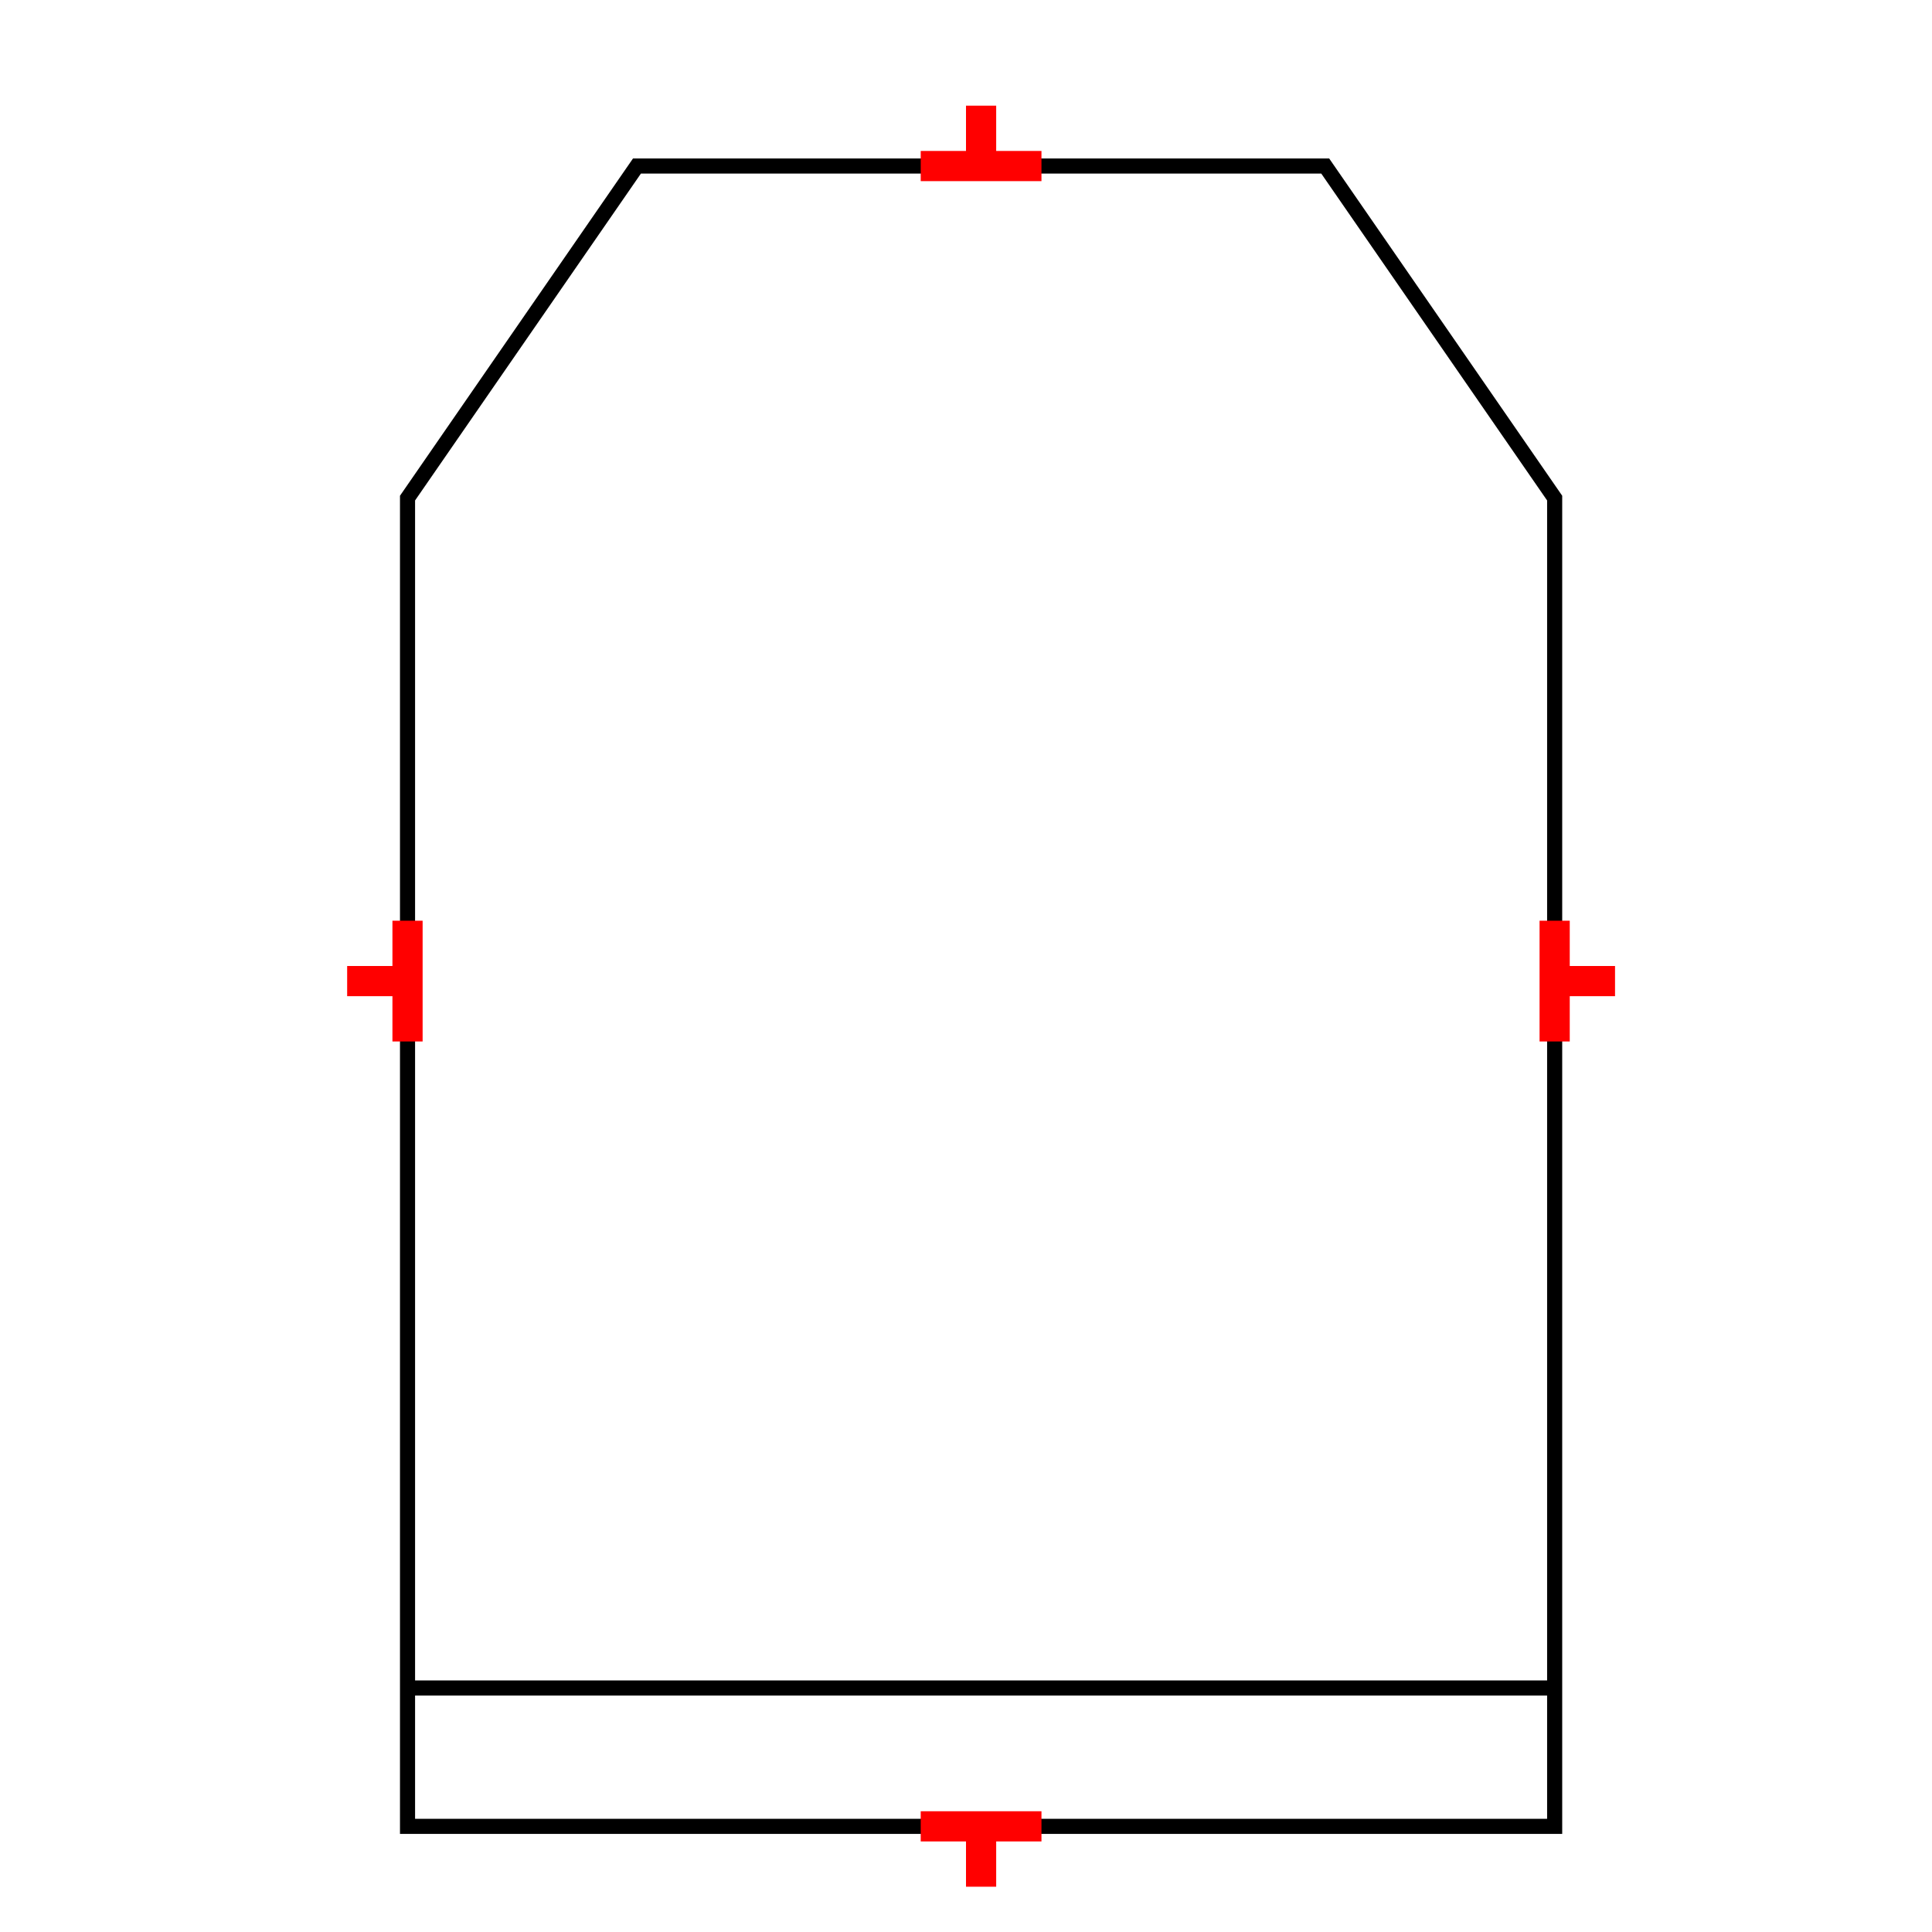 <?xml version="1.0" encoding="UTF-8"?>
<svg xmlns="http://www.w3.org/2000/svg" viewBox="0 0 64 64"><g id="ks8lhkny3t5" class="Group.cls" transform="translate(11.5 3.5)"><g class="Prim.cls"><g id="ks8lhknz3t6" transform="translate(2 52.417)"><path d="M 1e-13 1e-13 L 38 0" fill="none" stroke="#000000" stroke-width="0.5"/></g><g id="ks8lhknz3t7" transform="translate(2 2)"><path fill="none" d="M 38 11 L 30.4 0 L 7.6 0 L 0 11 L 0 55 L 38 55 Z" stroke-linecap="butt" stroke="#000000" stroke-width="0.5"/></g><g id="ks8lhknz3t8" transform="translate(0 29) rotate(90 2 0)"><path d="M 4 0 L 1e-13 1e-13" fill="none" stroke="#ff0000"/></g><g id="ks8lhknz3t9" transform="translate(1 28) rotate(90 0 1)"><path d="M 0 2 L 1e-13 1e-13" fill="none" stroke="#ff0000"/></g><g id="ks8lhknz3ta" transform="translate(38 29) rotate(270 2 0)"><path d="M 4 0 L 1e-13 1e-13" fill="none" stroke="#ff0000"/></g><g id="ks8lhknz3tb" transform="translate(41 28) rotate(270 0 1)"><path d="M 0 2 L 1e-13 1e-13" fill="none" stroke="#ff0000"/></g><g id="ks8lhknz3tc" transform="translate(19 57)"><path d="M 4 0 L 1e-13 1e-13" fill="none" stroke="#ff0000"/></g><g id="ks8lhknz3td" transform="translate(21 57)"><path d="M 0 2 L 1e-13 1e-13" fill="none" stroke="#ff0000"/></g><g id="ks8lhknz3te" transform="translate(19 2) rotate(180 2 0)"><path d="M 4 0 L 1e-13 1e-13" fill="none" stroke="#ff0000"/></g><g id="ks8lhknz3tf" transform="translate(21 0) rotate(180 0 1)"><path d="M 0 2 L 1e-13 1e-13" fill="none" stroke="#ff0000"/></g></g></g></svg>
